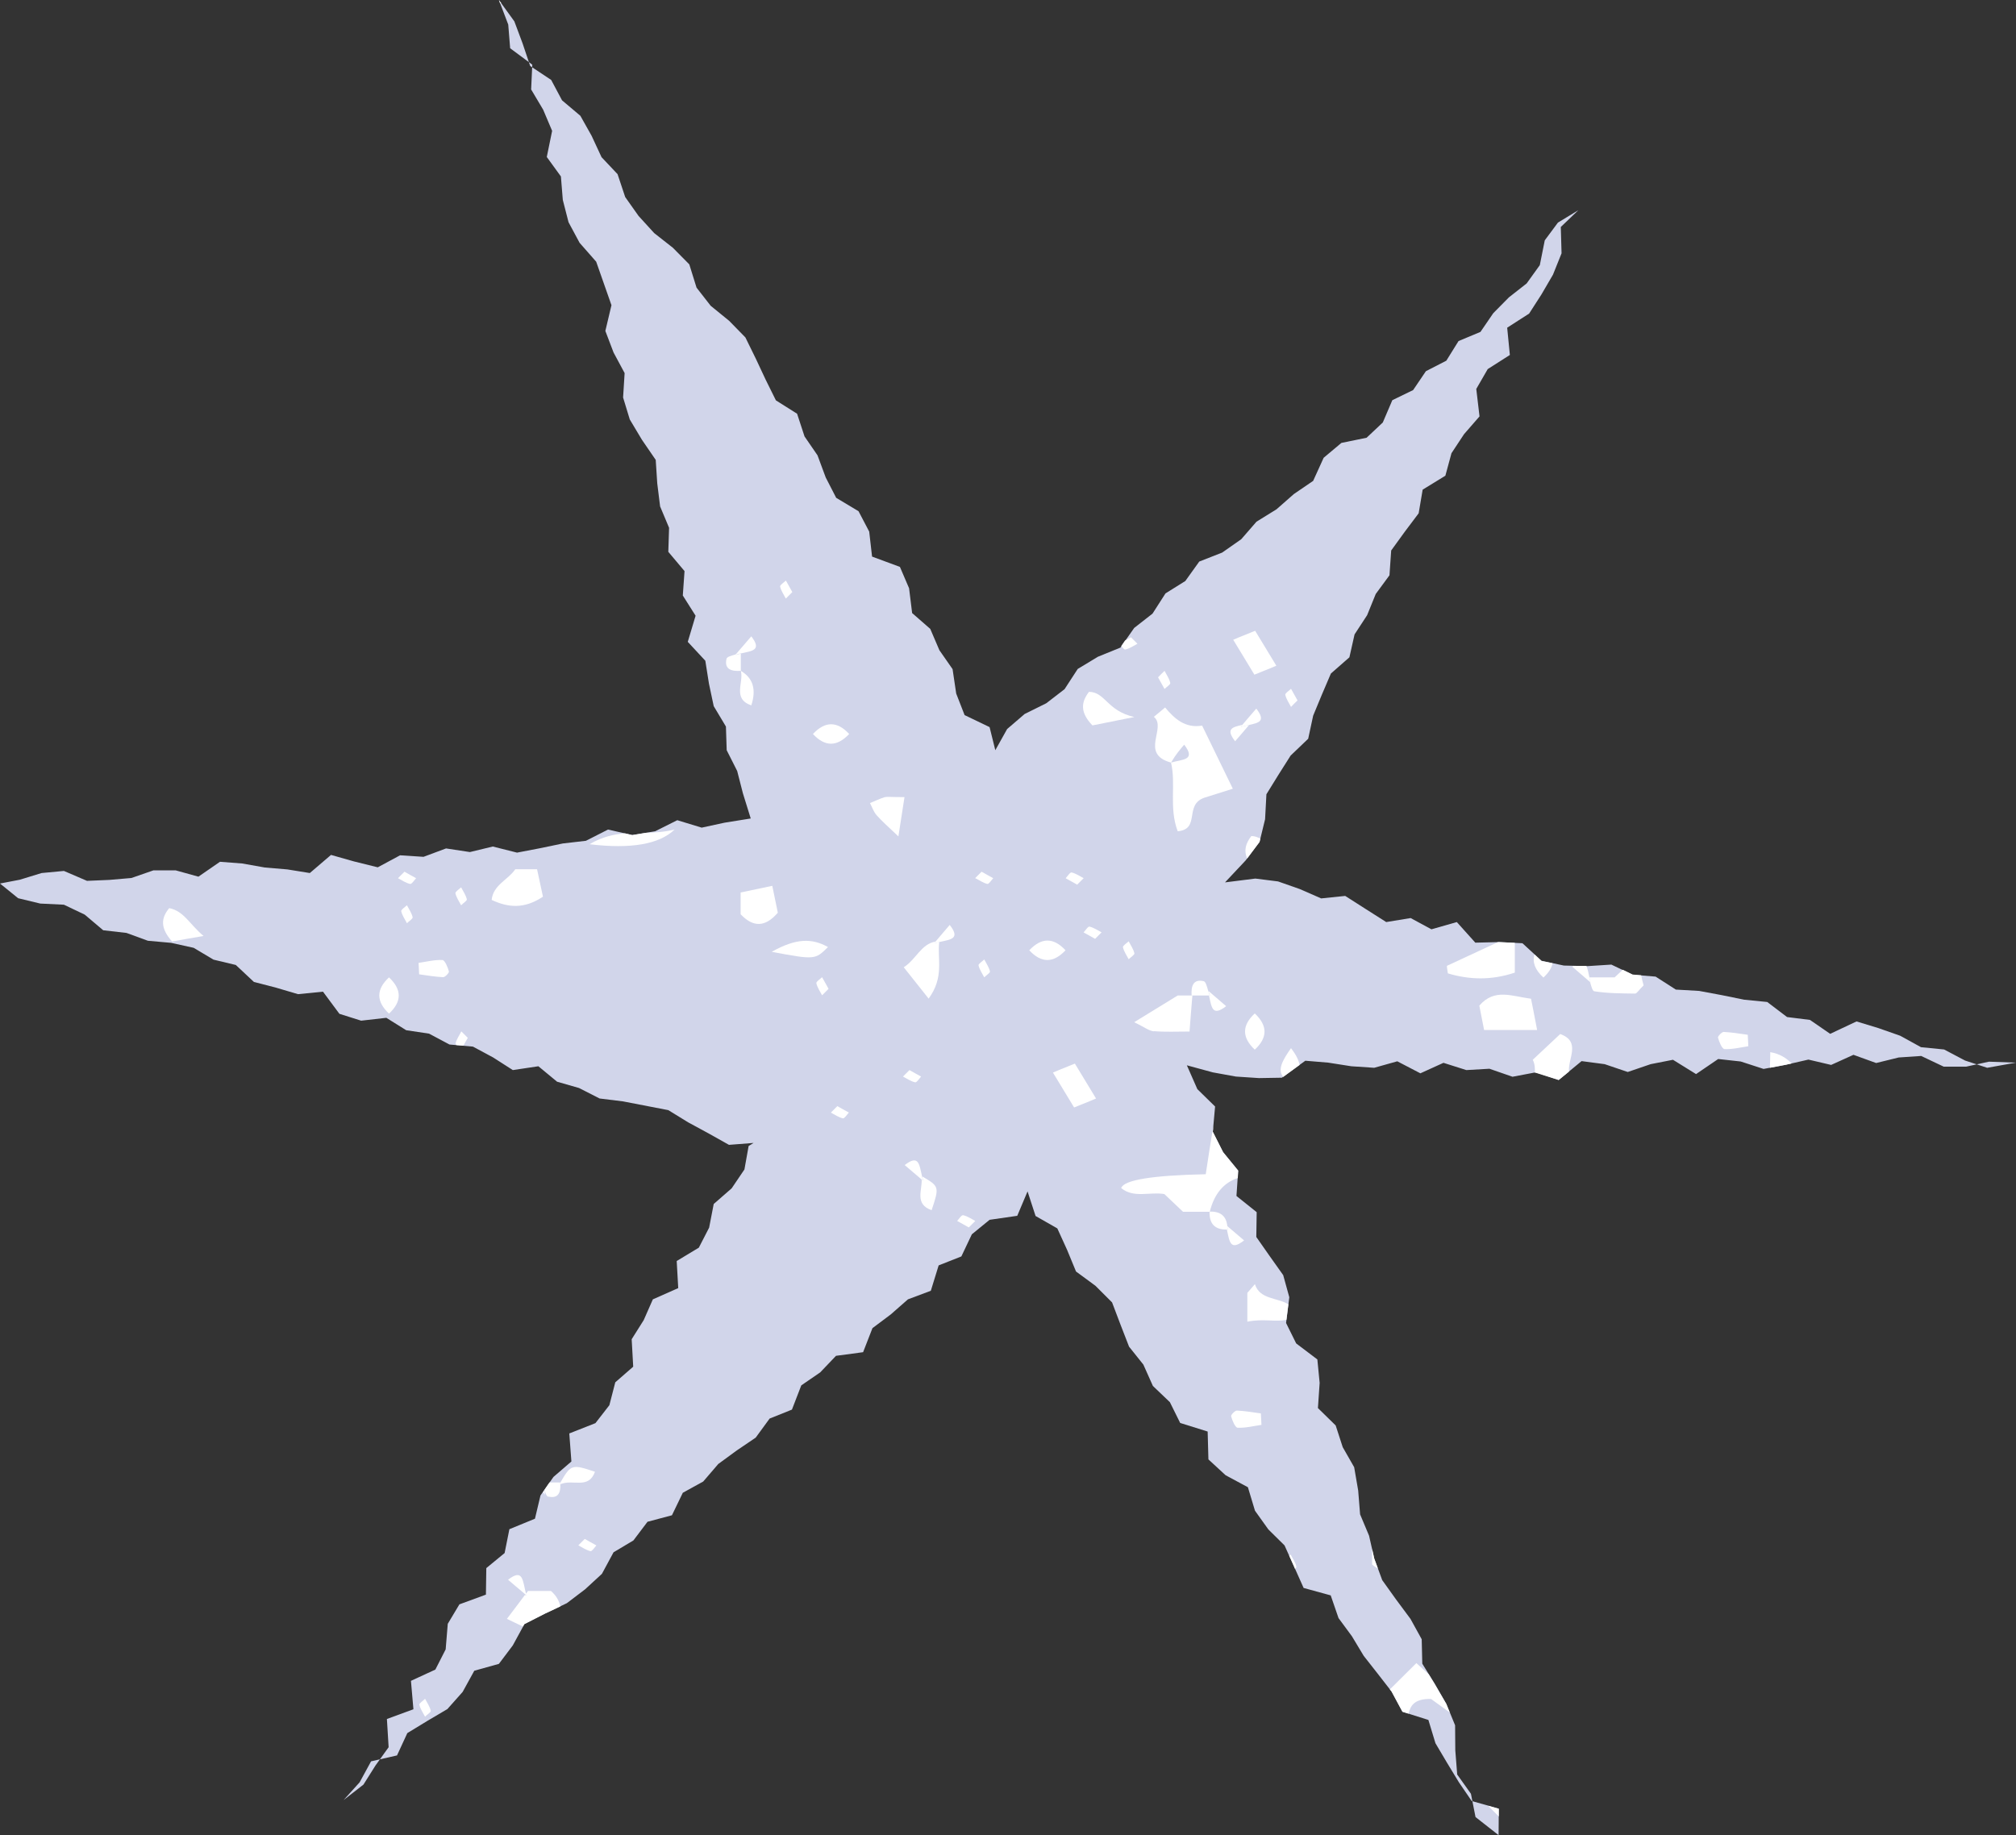 <?xml version="1.0" encoding="UTF-8"?>
<svg id="_レイヤー_2" data-name="レイヤー 2" xmlns="http://www.w3.org/2000/svg" viewBox="0 0 105.67 96.21">
  <rect x="0" y="0" width="105.67" height="96.21" fill="#333333" stroke="none"/>
  <defs>
    <style>
      .cls-1 {
        fill: #fff;
      }

      .cls-2 {
        fill: none;
      }

      .cls-3 {
        fill: #d1d5ea;
        fill-rule: evenodd;
      }
    </style>
  </defs>
  <g id="_レイヤー_1-2" data-name="レイヤー 1">
    <g id="stars">
      <g>
        <polygon class="cls-3" points="39.24 60.08 39.02 61.31 38.35 62.3 37.41 63.12 37.17 64.36 36.63 65.41 35.47 66.11 35.55 67.53 34.22 68.12 33.74 69.21 33.11 70.21 33.19 71.65 32.25 72.47 31.94 73.67 31.21 74.61 29.84 75.15 29.95 76.62 29.01 77.43 28.33 78.4 28.04 79.62 26.7 80.17 26.45 81.42 25.49 82.21 25.47 83.6 24.08 84.11 23.47 85.13 23.36 86.47 22.82 87.53 21.54 88.12 21.67 89.61 20.28 90.12 20.37 91.6 19.68 92.56 19.05 93.56 18.01 94.37 18.85 93.44 19.45 92.34 20.81 92.03 21.35 90.86 22.4 90.22 23.45 89.6 24.25 88.7 24.86 87.59 26.15 87.23 26.88 86.26 27.49 85.14 28.59 84.58 29.71 84.05 30.67 83.32 31.55 82.51 32.16 81.38 33.2 80.76 33.94 79.78 35.22 79.44 35.79 78.26 36.86 77.67 37.65 76.75 38.62 76.04 39.61 75.37 40.34 74.37 41.51 73.9 42 72.63 42.99 71.95 43.82 71.08 45.24 70.89 45.73 69.63 46.69 68.91 47.59 68.12 48.79 67.67 49.2 66.34 50.39 65.87 50.94 64.71 51.87 63.95 53.32 63.74 53.86 62.46 54.28 63.75 55.42 64.4 55.93 65.52 56.4 66.66 57.42 67.41 58.29 68.28 58.73 69.44 59.18 70.6 59.93 71.54 60.43 72.66 61.32 73.51 61.86 74.6 63.3 75.05 63.34 76.51 64.24 77.34 65.41 77.97 65.78 79.2 66.48 80.18 67.33 81.02 67.83 82.13 68.33 83.25 69.75 83.64 70.16 84.83 70.86 85.78 71.48 86.81 72.21 87.74 72.94 88.68 73.51 89.74 74.87 90.17 75.24 91.39 75.85 92.42 76.47 93.44 77.14 94.42 78.56 94.82 78.55 96.21 77.34 95.26 77.1 94.04 76.38 93.03 76.28 91.76 76.27 90.45 75.81 89.33 75.2 88.27 74.55 87.22 74.52 85.94 73.93 84.87 73.18 83.86 72.45 82.84 72.03 81.7 71.76 80.51 71.29 79.39 71.19 78.14 70.98 76.92 70.38 75.87 70.01 74.73 69.08 73.82 69.17 72.5 69.05 71.27 67.94 70.43 67.41 69.36 67.58 68.01 67.26 66.85 66.55 65.85 65.85 64.85 65.87 63.55 64.81 62.7 64.9 61.37 64.11 60.41 63.57 59.34 63.69 58.01 62.76 57.1 62.21 55.85 63.57 56.22 64.78 56.44 65.99 56.52 67.19 56.5 68.42 55.61 69.62 55.71 70.83 55.9 72.03 55.98 73.24 55.64 74.45 56.27 75.66 55.72 76.86 56.1 78.07 56.03 79.28 56.45 80.49 56.22 81.7 56.62 82.9 55.63 84.11 55.79 85.32 56.2 86.52 55.79 87.69 55.56 88.9 56.31 90.06 55.52 91.24 55.65 92.44 56.04 93.61 55.82 94.79 55.55 95.98 55.83 97.15 55.3 98.34 55.73 99.52 55.44 100.7 55.36 101.88 55.92 103.06 55.92 104.25 55.66 105.67 55.71 104.16 55.98 103 55.6 101.9 55.02 100.69 54.9 99.6 54.3 98.46 53.9 97.31 53.55 95.93 54.2 94.87 53.47 93.67 53.32 92.63 52.53 91.42 52.41 90.24 52.17 89.06 51.95 87.84 51.88 86.78 51.2 85.57 51.1 84.46 50.57 83.21 50.65 81.97 50.62 80.8 50.37 79.8 49.45 78.57 49.39 77.33 49.42 76.36 48.34 75.03 48.72 73.94 48.13 72.66 48.34 71.59 47.66 70.51 46.97 69.25 47.1 68.13 46.61 66.99 46.21 65.8 46.06 64.21 46.26 65.29 45.11 66.02 44.14 66.31 42.95 66.38 41.64 67.01 40.62 67.65 39.61 68.57 38.73 68.83 37.52 69.29 36.41 69.76 35.31 70.73 34.46 71 33.26 71.66 32.25 72.11 31.14 72.83 30.16 72.92 28.86 73.63 27.88 74.36 26.91 74.57 25.67 75.76 24.94 76.08 23.76 76.74 22.76 77.55 21.83 77.38 20.39 77.98 19.35 79.14 18.61 79 17.18 80.15 16.44 80.8 15.43 81.4 14.4 81.85 13.28 81.81 11.9 82.73 11.02 81.66 11.67 80.97 12.6 80.71 13.9 80.02 14.86 79.09 15.59 78.27 16.42 77.6 17.4 76.45 17.88 75.81 18.91 74.74 19.46 74.07 20.45 72.98 20.98 72.48 22.15 71.63 22.95 70.31 23.22 69.38 24 68.83 25.21 67.82 25.9 66.91 26.7 65.86 27.35 65.06 28.27 64.06 28.97 62.86 29.44 62.13 30.46 61.09 31.11 60.41 32.17 59.45 32.92 58.73 33.95 57.55 34.43 56.49 35.07 55.8 36.13 54.84 36.87 53.71 37.43 52.79 38.22 52.17 39.33 51.87 38.12 50.56 37.49 50.12 36.36 49.93 35.08 49.24 34.09 48.76 32.97 47.81 32.14 47.65 30.84 47.17 29.72 45.71 29.18 45.56 27.87 45 26.8 43.83 26.1 43.28 25.03 42.85 23.87 42.17 22.88 41.78 21.69 40.67 20.99 40.13 19.9 39.61 18.79 39.07 17.69 38.22 16.82 37.25 16.03 36.51 15.08 36.13 13.86 35.27 12.99 34.29 12.22 33.47 11.32 32.77 10.33 32.37 9.13 31.53 8.24 31.01 7.12 30.42 6.07 29.46 5.26 28.89 4.19 27.79 3.46 27.39 2.27 26.96 1.12 26.15 0 26.64 1.29 26.74 2.53 27.9 3.39 27.84 4.69 28.47 5.75 28.94 6.86 28.66 8.23 29.4 9.25 29.5 10.48 29.8 11.65 30.38 12.73 31.25 13.72 31.65 14.86 32.05 16 31.73 17.35 32.16 18.48 32.74 19.56 32.66 20.84 33.01 21.99 33.65 23.06 34.37 24.11 34.45 25.34 34.6 26.55 35.07 27.67 35.03 28.93 35.88 29.94 35.79 31.22 36.46 32.28 36.05 33.65 36.97 34.64 37.16 35.84 37.41 37.02 38.05 38.09 38.09 39.33 38.64 40.42 38.94 41.59 39.35 42.91 37.98 43.13 36.78 43.39 35.5 43 34.34 43.58 33.14 43.78 31.87 43.49 30.71 44.08 29.5 44.22 28.3 44.47 27.1 44.7 25.83 44.38 24.63 44.67 23.38 44.48 22.2 44.92 20.97 44.84 19.8 45.47 18.55 45.16 17.35 44.82 16.24 45.77 15.06 45.58 13.88 45.48 12.7 45.27 11.53 45.18 10.4 45.96 9.21 45.63 8.04 45.63 6.89 46.03 5.73 46.13 4.56 46.18 3.35 45.66 2.18 45.77 1.04 46.12 0 46.32 .95 47.09 2.11 47.37 3.35 47.43 4.44 47.95 5.41 48.77 6.63 48.91 7.75 49.32 8.97 49.43 10.15 49.69 11.19 50.31 12.36 50.59 13.31 51.48 14.47 51.78 15.62 52.12 16.93 51.99 17.79 53.15 18.93 53.51 20.25 53.36 21.29 54.01 22.49 54.19 23.56 54.76 24.79 54.87 25.85 55.44 26.88 56.1 28.22 55.9 29.2 56.71 30.35 57.04 31.43 57.59 32.65 57.74 33.84 57.97 35.03 58.2 36.07 58.84 37.14 59.42 38.21 60.02 39.5 59.92 39.24 60.08"/>
        <g>
          <path class="cls-2" d="M62.08,39.04c-.22.26-.44.51-.69.94.6-.18,1.33-.11.69-.94Z"/>
          <path class="cls-1" d="M72.86,88.58l.08.1.57,1.06.32.1c.1-.43.32-.79,1.18-.77.18.13.5.36.98.71l-.18-.45-.62-1.06-.3-.49c-.22-.2-.43-.39-.65-.59-.47.47-.93.92-1.39,1.38Z"/>
          <path class="cls-1" d="M58.77,62.29c.67.54,1.49.18,2.26.31.3.29.64.6.98.93h1.4c.24-.96.74-1.53,1.47-1.77l.02-.39-.79-.97-.54-1.07.03-.32c-.15.91-.28,1.75-.4,2.55q-4.21.09-4.43.72Z"/>
          <path class="cls-1" d="M61.07,37.09c-.11.09-.22.19-.59.49.7.57-.77,1.94.9,2.4.25-.43.47-.68.69-.94.64.83-.09.76-.69.94.27,1.12-.12,2.36.35,3.6,1.21-.11.32-1.39,1.4-1.76.2-.06.74-.23,1.49-.47-.59-1.22-1.09-2.25-1.61-3.31-.88.15-1.44-.35-1.94-.95Z"/>
          <path class="cls-1" d="M92.79,55.16c0,.28-.01.55-.02.82l.84-.16.3-.07c-.27-.27-.6-.5-1.12-.59Z"/>
          <path class="cls-1" d="M78.56,95.23v-.4s-.56-.16-.56-.16c.19.19.38.38.56.56Z"/>
          <path class="cls-1" d="M26.15,0l.06.17s.05,0,.07.01l-.13-.18Z"/>
          <path class="cls-1" d="M81.78,54.21c-.49.46-.93.87-1.44,1.35.11.21.12.44.11.68h.04s1.21.38,1.21.38l.54-.44c-.07-.67.65-1.57-.46-1.97Z"/>
          <path class="cls-1" d="M79.4,50.99v-1.56l-.83-.04h-.05c-1.04.48-1.86.86-2.67,1.24-.03.02.02.21.04.4,1.14.34,2.29.37,3.51-.04Z"/>
          <path class="cls-1" d="M80.25,52.36c-1.01-.13-1.91-.56-2.71.36.07.38.16.8.25,1.28h2.78c-.16-.83-.24-1.26-.32-1.64Z"/>
          <path class="cls-1" d="M72.23,82.25l-.2-.55-.11-.5v.82c.1.09.21.16.31.22Z"/>
          <path class="cls-1" d="M27.69,83.39c-.05.06-.08.11-.13.17,0,.03.02.06.02.1-.02-.02-.04-.03-.06-.05-.34.46-.65.86-.95,1.26.28.14.56.27.84.4l.07-.12,1.1-.56.79-.37c-.06-.28-.2-.56-.49-.81h-1.2Z"/>
          <path class="cls-1" d="M60.49,54.06c.56.05,1.14.02,1.86.02.06-.76.1-1.32.15-1.89h-.77c-.98.6-1.58.97-2.28,1.4.54.26.78.46,1.04.48Z"/>
          <path class="cls-1" d="M27.01,45.57c-.38.56-1.16.82-1.24,1.61.86.4,1.7.49,2.69-.17-.1-.45-.21-.97-.31-1.44-.53,0-.83,0-1.14,0Z"/>
          <path class="cls-1" d="M38.83,47.94c.64.67,1.27.69,1.94-.09-.08-.37-.16-.79-.29-1.41-.66.14-1.18.25-1.66.35v1.15Z"/>
          <path class="cls-1" d="M35.36,43.49c-.54.13-1.03.16-1.5.17l-.72.12-.38-.09c-.58.05-1.18.17-1.86.57q3.25.39,4.46-.77Z"/>
          <path class="cls-1" d="M48.67,52.36c.84-1.14.45-2.09.56-2.97-.09.02-.17.04-.26.06.03-.03.05-.06.08-.09-.77.12-1.03.94-1.68,1.35.43.54.85,1.07,1.31,1.65Z"/>
          <path class="cls-1" d="M85.05,50.85c-.15.14-.29.27-.42.39-.46,0-.9,0-1.33,0,.02.09.04.17.07.26-.01-.01-.02-.02-.03-.03.07.24.13.49.23.5.7.11,1.42.11,2.13.12.1,0,.21-.2.45-.43-.04-.16-.09-.34-.13-.53l-.45-.04-.51-.25Z"/>
          <path class="cls-1" d="M65.78,67.32c-.1.11-.2.23-.4.46v1.51c.84-.17,1.5.03,2.05-.1l.1-.81c-.58-.36-1.5-.25-1.75-1.05Z"/>
          <path class="cls-1" d="M56.34,55.76c-.7.28-1.09.44-1.15.47.36.6.75,1.24,1.11,1.83.7-.28,1.09-.44,1.15-.47-.36-.6-.75-1.24-1.11-1.83Z"/>
          <path class="cls-1" d="M64.64,33.54c.36.6.75,1.24,1.11,1.83.7-.28,1.09-.44,1.15-.47-.36-.6-.75-1.24-1.11-1.83-.7.28-1.09.44-1.15.47Z"/>
          <path class="cls-1" d="M28.53,78.12l-.07.11s.07.08.11.13c-.02-.08-.02-.15-.03-.23Z"/>
          <path class="cls-1" d="M8.87,47.61c-.45.54-.46,1.06.15,1.75.42-.08.95-.17,1.65-.29-.73-.61-1.03-1.31-1.8-1.46Z"/>
          <path class="cls-1" d="M40.45,49.9c2.28.43,2.28.41,2.95-.25-.84-.47-1.67-.47-2.95.25Z"/>
          <path class="cls-1" d="M57.26,38.03c.42-.08.94-.19,2.2-.44-1.43-.31-1.52-1.31-2.38-1.32-.43.56-.46,1.09.18,1.76Z"/>
          <path class="cls-1" d="M65.37,45.01l.65-.87.04-.17c-.14-.08-.29-.14-.47-.14-.3.39-.4.76-.22,1.18Z"/>
          <path class="cls-1" d="M47.09,43.85c.11-.69.19-1.22.32-2.06-.73,0-.89-.03-1.03,0-.27.08-.52.21-.78.31.11.21.19.46.35.64.29.33.62.61,1.14,1.11Z"/>
          <path class="cls-1" d="M23.19,50.33c-.41-.02-.84.09-1.25.15.01.2.02.4.03.6.42.06.84.13,1.26.15.1,0,.32-.23.3-.3-.06-.22-.21-.59-.34-.6Z"/>
          <path class="cls-1" d="M42.61,38.48c.63.68,1.26.68,1.9,0-.63-.68-1.26-.68-1.9,0Z"/>
          <path class="cls-1" d="M65.77,53.13c-.68.63-.68,1.26,0,1.9.68-.63.68-1.26,0-1.9Z"/>
          <path class="cls-1" d="M64.83,73.95c-.1,0-.32.23-.3.3.06.22.21.59.34.6.41.02.84-.09,1.25-.15-.01-.2-.02-.4-.03-.6-.42-.06-.84-.13-1.26-.15Z"/>
          <path class="cls-1" d="M48.83,63.45c.41-1.23.41-1.25-.5-1.78.02.08.04.16.06.23-.03-.03-.05-.05-.08-.07.03.58-.38,1.3.53,1.62Z"/>
          <path class="cls-1" d="M20.39,51.24c-.68.63-.68,1.26,0,1.9.68-.63.68-1.26,0-1.9Z"/>
          <path class="cls-1" d="M67.26,56.46l.86-.63c-.05-.26-.19-.54-.45-.88-.45.64-.72,1.13-.41,1.51Z"/>
          <path class="cls-1" d="M81.38,50.5l-.58-.12-.37-.34c-.12.4.03.81.47,1.21.27-.25.43-.5.48-.75Z"/>
          <path class="cls-1" d="M53.95,49.82c.63.68,1.26.68,1.9,0-.63-.68-1.26-.68-1.9,0Z"/>
          <path class="cls-1" d="M90.05,54.4c.06.22.21.59.34.6.41.02.84-.09,1.25-.15-.01-.2-.02-.4-.03-.6-.42-.06-.84-.13-1.26-.15-.1,0-.32.23-.3.3Z"/>
          <path class="cls-1" d="M31.19,77.16c-1.2-.4-1.26-.4-1.81.55,0,.04,0,.07,0,.1.66-.28,1.47.29,1.81-.66Z"/>
          <path class="cls-1" d="M38.83,35.17c.17.61-.46,1.46.55,1.81q.41-1.25-.55-1.81Z"/>
          <path class="cls-1" d="M48.33,61.67c-.15-.64-.17-1.16-.91-.59.24.2.49.42.88.75.03.02.05.04.08.07-.02-.08-.04-.16-.06-.23Z"/>
          <path class="cls-1" d="M44.5,58.33c-.21-.11-.41-.23-.61-.34-.13.13-.23.23-.34.34.21.11.41.25.63.3.08.02.21-.19.31-.3Z"/>
          <path class="cls-1" d="M64.31,64.47c.14.63.17,1.13.9.56-.24-.2-.48-.41-.88-.75,0,.06.02.12.02.19-.02,0-.03,0-.04,0Z"/>
          <path class="cls-1" d="M50.48,63.71c-.08-.02-.21.19-.31.3.21.11.41.23.61.34.13-.13.23-.23.34-.34-.21-.11-.41-.25-.63-.3Z"/>
          <path class="cls-1" d="M64.31,64.47s.03,0,.04,0c0-.07-.01-.13-.02-.19-.05-.51-.34-.78-.93-.76-.02.64.28.95.9.94Z"/>
          <path class="cls-1" d="M63.37,52.19c.14.63.17,1.12.9.56-.25-.21-.5-.43-.93-.8.02.08.05.17.08.24h-.04Z"/>
          <path class="cls-1" d="M58.86,49.66c.05.22.19.42.3.63.11-.11.31-.23.3-.31-.05-.22-.19-.42-.3-.63-.11.1-.31.23-.3.31Z"/>
          <path class="cls-1" d="M42.79,51.55c.05.22.19.42.3.63.11-.11.21-.21.34-.34-.11-.2-.22-.4-.34-.61-.1.1-.31.23-.3.31Z"/>
          <path class="cls-1" d="M63.37,52.19h.04c-.03-.07-.05-.15-.08-.24-.07-.24-.13-.49-.24-.51-.57-.13-.66.29-.63.75h.9Z"/>
          <path class="cls-1" d="M51.89,50.93c-.05-.22-.19-.42-.3-.63-.11.11-.31.23-.3.31.05.22.19.42.3.63.1-.11.31-.23.3-.31Z"/>
          <path class="cls-1" d="M83.31,51.24c-.05-.24-.09-.45-.16-.6h-.66s-.05.01-.08.04c.25.21.5.43.93.8.01.01.02.02.03.03-.03-.09-.05-.18-.07-.26Z"/>
          <path class="cls-1" d="M47.97,56.74c.08.02.21-.19.31-.3-.21-.11-.41-.23-.61-.34-.13.13-.23.23-.34.34.21.11.41.25.63.3Z"/>
          <path class="cls-1" d="M23.88,54.71s.01.05.04.08l.37.03c.08-.14.15-.28.23-.41-.13-.13-.23-.23-.34-.34-.1.21-.25.41-.3.63Z"/>
          <path class="cls-1" d="M28.75,78.46c.52.12.64-.23.62-.64,0-.04,0-.07,0-.1h0c-.19,0-.38,0-.57,0l-.26.38c.05.19.11.35.2.37Z"/>
          <path class="cls-1" d="M67.58,81.57l.25.56.05.12s.08-.09.07-.12c-.05-.22-.19-.42-.3-.63-.02.02-.05.05-.08.07Z"/>
          <path class="cls-1" d="M27.57,83.55c-.18-.7-.15-1.34-.94-.73.24.21.5.42.91.77.02.02.04.03.06.05,0-.03-.02-.06-.02-.1Z"/>
          <path class="cls-1" d="M30.32,81.02c.21.11.41.25.63.3.08.02.21-.19.31-.3-.21-.11-.41-.23-.61-.34-.13.13-.23.23-.34.34Z"/>
          <path class="cls-1" d="M41.19,30.44c-.11.1-.31.23-.3.31.05.22.19.42.3.63.1-.1.21-.21.34-.34-.11-.2-.22-.4-.34-.61Z"/>
          <path class="cls-1" d="M21.63,48.09c-.05-.22-.19-.42-.3-.63-.11.1-.31.23-.3.31.05.22.19.42.3.63.1-.1.31-.23.3-.31Z"/>
          <path class="cls-1" d="M56.79,48.88c.21.11.41.23.61.34.13-.13.23-.23.34-.34-.21-.11-.41-.25-.63-.3-.08-.02-.21.19-.31.3Z"/>
          <path class="cls-1" d="M49.22,49.39c.63-.14,1.13-.17.56-.9-.2.24-.41.48-.75.88-.03.03-.05.06-.08.09.09-.03.18-.05.26-.06Z"/>
          <path class="cls-1" d="M21.5,46.34c.08.02.21-.19.31-.3-.21-.11-.41-.23-.61-.34-.13.13-.23.23-.34.34.21.11.41.25.63.3Z"/>
          <path class="cls-1" d="M51.12,46.04c.21.1.41.25.63.3.08.02.21-.19.31-.3-.21-.11-.41-.23-.61-.34-.13.13-.23.23-.34.34Z"/>
          <path class="cls-1" d="M55.85,46.04c.21.11.41.23.61.34.13-.13.23-.23.34-.34-.21-.11-.41-.25-.63-.3-.08-.02-.21.19-.31.3Z"/>
          <path class="cls-1" d="M24.47,47.15c-.05-.22-.19-.42-.3-.63-.11.1-.31.23-.3.31.05.22.19.42.3.63.1-.11.31-.23.3-.31Z"/>
          <path class="cls-1" d="M38.59,34.3c-.24.07-.49.13-.51.24-.13.57.29.66.75.63v-.9c-.09.02-.17.04-.26.07,0-.01.02-.02.03-.03Z"/>
          <path class="cls-1" d="M61.34,35.8c-.05-.22-.19-.42-.3-.63-.11.1-.21.21-.34.34.11.2.22.4.34.61.1-.1.31-.23.3-.31Z"/>
          <path class="cls-1" d="M38.56,34.33c.09-.03.18-.05.26-.07.63-.14,1.12-.17.56-.9-.21.25-.43.5-.8.93,0,.01-.02.02-.03.03Z"/>
          <path class="cls-1" d="M58.99,34.05c.22-.05.42-.19.63-.3-.11-.11-.21-.21-.34-.34-.1.06-.2.11-.31.17l-.2.29c.08.09.15.19.21.18Z"/>
          <path class="cls-1" d="M65.13,38c-.54.12-.9.21-.39.86.2-.23.41-.47.73-.85-.14.03-.28.06-.43.1.04-.04.06-.07.1-.11Z"/>
          <path class="cls-1" d="M67.37,36.43c.05.22.19.42.3.63.1-.11.21-.21.34-.34-.11-.2-.22-.4-.34-.61-.11.11-.31.23-.3.31Z"/>
          <path class="cls-1" d="M65.13,38s-.06.07-.1.11c.15-.04.29-.07.43-.1.54-.12.9-.2.39-.86-.2.23-.41.47-.73.85Z"/>
          <path class="cls-1" d="M22.58,89.69c-.05-.22-.19-.42-.3-.63-.1.11-.31.23-.3.31.05.22.19.42.3.63.1-.11.31-.23.3-.31Z"/>
        </g>
      </g>
    </g>
  </g>
</svg>